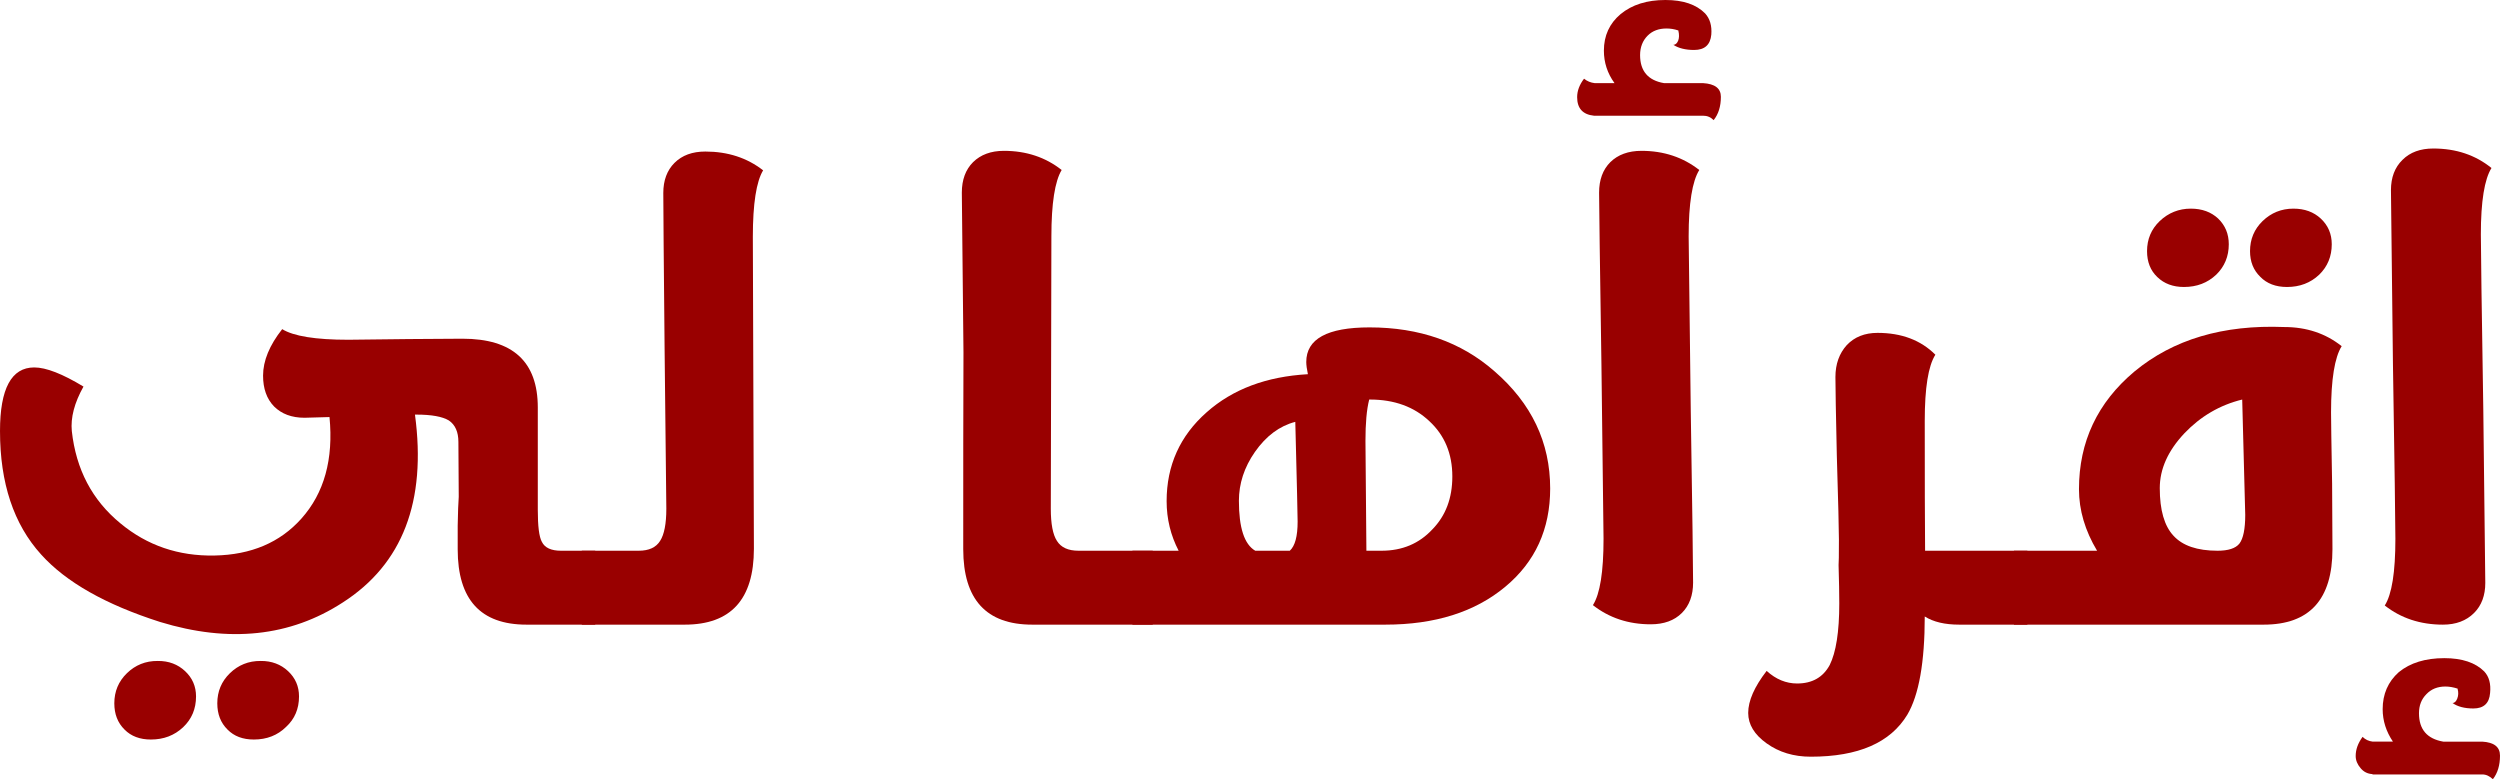 <?xml version="1.0" encoding="UTF-8"?>
<!DOCTYPE svg PUBLIC "-//W3C//DTD SVG 1.1//EN" "http://www.w3.org/Graphics/SVG/1.1/DTD/svg11.dtd">
<!-- Creator: CorelDRAW X7 -->
<svg xmlns="http://www.w3.org/2000/svg" xml:space="preserve" width="18.884mm" height="5.886mm" version="1.1" style="shape-rendering:geometricPrecision; text-rendering:geometricPrecision; image-rendering:optimizeQuality; fill-rule:evenodd; clip-rule:evenodd"
viewBox="0 0 3659335 1140588"
 xmlns:xlink="http://www.w3.org/1999/xlink">
 <defs>
  <style type="text/css">
   <![CDATA[
    .fil0 {fill:#990000;fill-rule:nonzero}
   ]]>
  </style>
 </defs>
 <g id="Layer_x0020_1">
  <path class="fil0" d="M770611 914315c-67183,0 -100667,-36740 -100667,-110239l0 -34512c348,-19319 852,-33504 1531,-42553l-504 -80165c0,-14514 -4612,-25114 -14010,-31431 -9399,-5639 -25133,-8546 -47514,-8546l-2054 0c17091,127137 -18119,218755 -105628,274969 -77065,50072 -166280,59470 -267450,28544 -79643,-25463 -137756,-58269 -174147,-98788 -40170,-44258 -60168,-104581 -60168,-180638 0,-62202 16762,-93129 50091,-93129 17421,0 41352,9398 72104,28020 -13331,23757 -18970,45460 -17091,65109 6162,56059 29745,101171 71271,135178 38969,32303 84933,48038 137582,47011 53482,-1027 95880,-18971 127156,-54006 33485,-37438 47165,-86986 41177,-148685l-36565 1027c-18797,0 -33679,-5639 -44608,-16587 -10774,-11103 -16064,-26140 -16064,-45111 0,-21703 9399,-44433 28020,-68016 16413,10251 48541,15541 96734,15541l87509 -1007c31780,-349 58269,-524 79623,-524 73499,0 110239,33504 110239,100667l0 149712c0,23912 1880,39647 5988,46991 4263,8720 13661,12983 28020,12983l50072 0 0 108185 -100647 0zm-539707 53153c16064,-174 29396,4961 39976,14863 10774,10096 16064,22400 16064,37089 0,18118 -6317,33155 -18970,45111 -12809,11975 -28369,17944 -47166,17944 -15889,0 -28872,-4787 -38445,-14514 -10096,-9922 -15037,-22730 -15037,-38465 0,-17420 6143,-32128 18448,-44084 12304,-11956 27341,-18118 45130,-17944zm150720 0c15909,-174 29395,4961 39995,14863 10774,10096 16064,22400 16064,37089 0,18118 -6317,32980 -18971,44607 -12479,12305 -28194,18448 -47165,18448 -16064,0 -28873,-4787 -38445,-14514 -10096,-9922 -15037,-22730 -15037,-38465 0,-17420 6143,-32128 18447,-44084 12305,-11956 27342,-18118 45112,-17944z"/>
  <path id="1" class="fil0" d="M934836 806130c15037,0 25462,-4786 31450,-14514 5968,-9243 9050,-24958 9050,-47010l-2558 -235846c-1202,-127136 -1880,-202690 -1880,-226273 0,-18447 5465,-33155 16394,-44084 11122,-11103 26159,-16587 45130,-16587 32981,0 61175,9243 84584,27516 -9902,16413 -15038,48716 -15038,97257l1551 456634c0,74003 -33679,111092 -101190,111092l-150720 0 0 -108185 83227 0z"/>
  <path id="2" class="fil0" d="M1510934 914315c-67337,0 -101016,-36914 -101016,-110569 0,-112293 0,-208154 349,-287971l-2403 -233791c0,-18797 5484,-33679 16413,-44608 11103,-10929 26160,-16587 45131,-16587 32806,0 61000,9418 84583,28039 -9902,16413 -15037,48871 -15037,97238l-853 398540c0,22052 2907,37767 8895,47010 5968,9728 16568,14514 31605,14514l108689 0 0 108185 -176356 0z"/>
  <path id="3" class="fil0" d="M2187350 543291c54354,46991 81696,104252 81696,171744 0,59490 -21877,107333 -65632,143744 -44433,37069 -103051,55536 -175852,55536l-369997 0 0 -108185 67666 0c-11626,-22381 -17595,-46487 -17595,-72628 0,-52300 19649,-95706 58618,-130062 38116,-33834 87490,-52281 148161,-55711 -1530,-7344 -2383,-13332 -2383,-17944 0,-33659 30752,-50576 92625,-50576 72976,0 133997,21355 182693,64082zm-165253 262839c30423,0 55188,-10425 74682,-31450 19300,-19823 29047,-45460 29047,-77239 0,-33330 -11278,-60323 -33659,-80999 -22227,-21025 -51274,-31624 -86987,-31624l-1027 0c-3759,14688 -5484,34860 -5484,60671l1376 160641 22052 0zm-134171 0c7693,-6996 11452,-21180 11452,-42554 0,-5968 -1027,-54683 -3410,-146107 -23079,5968 -42728,20676 -59141,44084 -15715,22556 -23408,46487 -23408,71446 0,39472 7867,63733 23932,73131l50575 0z"/>
  <path id="4" class="fil0" d="M2492761 121672c17420,1027 26140,7693 26140,19998 0,14184 -3584,25462 -10599,34182 -4263,-4437 -9398,-6491 -15541,-6491l-159633 0c-16394,-1706 -24610,-10774 -24610,-27187 0,-9224 3430,-18273 10096,-26993 4612,3759 9728,5813 15541,6491l29066 0c-10425,-14359 -15560,-30248 -15560,-47514 0,-22032 8197,-39821 24435,-53482 16762,-13855 38620,-20676 65632,-20676 25811,0 45112,6492 58114,19649 6995,7693 10076,17944 9049,30927 -1375,15037 -9747,22555 -25113,22555 -12654,0 -22904,-2558 -30423,-7518 2907,0 5290,-2035 6995,-5969 1551,-3933 1706,-8894 349,-14533l0 -504c-5988,-2054 -11801,-2906 -17440,-2906 -11278,0 -20501,3410 -27516,10425 -7344,7344 -11103,16917 -11103,28524 0,23427 11801,37089 35034,41022l57087 0zm-90067 99117c32632,0 60845,9418 84602,28039 -10270,16413 -15560,48871 -15560,97238l3081 254816c2384,149188 3411,233113 3411,251909 0,18622 -5465,33504 -16394,44433 -11123,11104 -26334,16587 -45634,16587 -32652,0 -60846,-9417 -84603,-28039 10425,-16413 15560,-48696 15560,-97063l-3081 -254990c-2228,-149189 -3430,-233113 -3430,-251735 0,-18797 5484,-33679 16413,-44608 11104,-10929 26315,-16587 45635,-16587z"/>
  <path id="5" class="fil0" d="M2867893 914315c-21025,0 -37941,-3933 -50576,-11956 0,66989 -8545,115007 -25481,143724 -24765,41023 -71775,61524 -141322,61524 -24958,0 -46487,-6491 -64605,-19494 -17943,-12808 -27012,-27671 -27012,-44588 0,-17788 9069,-38290 27012,-61524 13507,12305 28369,18448 44608,18448 22051,0 37941,-9049 47669,-26993 9243,-18467 14029,-48541 14029,-90242 0,-14010 -349,-32651 -1027,-56059 330,-2054 504,-14534 504,-37419 0,-13855 -1027,-54858 -3081,-123222 -1357,-61195 -2035,-99291 -2035,-114677 0,-18971 5639,-34531 16568,-46662 11278,-11956 26315,-17943 45111,-17943 35035,0 63249,10599 84603,31954 -10425,16412 -15541,48715 -15541,96733 0,86133 155,149537 504,190211l149712 0 0 108185 -99640 0z"/>
  <path id="6" class="fil0" d="M3196712 420069c-15889,0 -28892,-4786 -38968,-14533 -10076,-9573 -15037,-22207 -15037,-37942 0,-17420 6143,-32128 18622,-44084 12653,-11956 27865,-18118 45460,-18118 16413,0 29744,4961 39995,14533 10425,10076 15561,22556 15561,37593 0,17769 -6163,32651 -18467,44607 -12654,11956 -28369,17944 -47166,17944zm150739 0c-16238,0 -29396,-4961 -38968,-14863 -10096,-9747 -15037,-22226 -15037,-37612 0,-17420 6142,-32128 18447,-44084 12479,-11956 27342,-18118 45131,-18118 16393,0 29725,4961 39976,14533 10774,10076 16064,22556 16064,37593 0,17769 -6143,32651 -18448,44607 -12653,11956 -28369,17944 -47165,17944zm80146 86637c-10251,16413 -15560,48541 -15560,96734 0,10948 523,45808 1550,104600l504 95706c0,73655 -33485,110569 -100648,110569l-365559 0 0 -108185 121672 0c-17595,-29396 -26489,-59296 -26489,-90068 0,-69372 27012,-126807 81173,-172267 56738,-46991 129714,-68694 219277,-65109 32632,0 60672,9398 84080,28020zm-181665 299424c15541,0 26314,-3411 31953,-10425 5639,-7344 8546,-21355 8546,-42030l-4438 -168857c-32825,8041 -61020,24609 -84777,49568 -23912,25462 -35887,52126 -35887,80146 0,32128 6666,55207 19998,69565 13331,14689 34860,22033 64605,22033z"/>
  <path id="7" class="fil0" d="M3575778 914315c-33000,0 -61369,-9398 -85107,-28020 10426,-16413 15541,-48890 15541,-97586 0,-21373 -1201,-106984 -3585,-256870l-2906 -253440c0,-18642 5639,-33504 16916,-44433 11104,-11123 26141,-16587 45112,-16587 33329,0 61698,9572 85126,28543 -10270,16413 -15561,48696 -15561,97062 0,21374 1202,106985 3585,256871l2907 253440c0,18293 -5465,33000 -16413,43929 -11433,11452 -26644,17091 -45615,17091zm57590 171241c17421,1027 25967,7867 25967,20501 0,14030 -3411,25482 -10426,34531 -4786,-4612 -9902,-7015 -15541,-7015l-160660 0 0 -503c-7169,-349 -12983,-3256 -17595,-8895 -4611,-5464 -7014,-11278 -7014,-17595 0,-9398 3255,-18622 10095,-28020 3934,3915 8875,6317 14863,6996l29570 0c-9921,-14689 -15037,-30598 -15037,-47514 0,-22033 7848,-40151 23583,-54161 16742,-13681 38968,-20521 66640,-20521 25985,0 45460,6492 58462,19494 7170,7674 9902,18273 8546,31605 -1202,15037 -9399,22556 -24436,22556 -13002,0 -23253,-2733 -30597,-8023 3081,0 5290,-2228 6995,-6491 1725,-4457 1880,-9069 524,-14010l0 -524c-6317,-2054 -12305,-3081 -17944,-3081 -11452,0 -20676,3760 -27691,11123 -7344,7344 -10929,16568 -10929,28020 0,23583 11782,37419 35539,41527l57086 0z"/>
 </g>
</svg>
